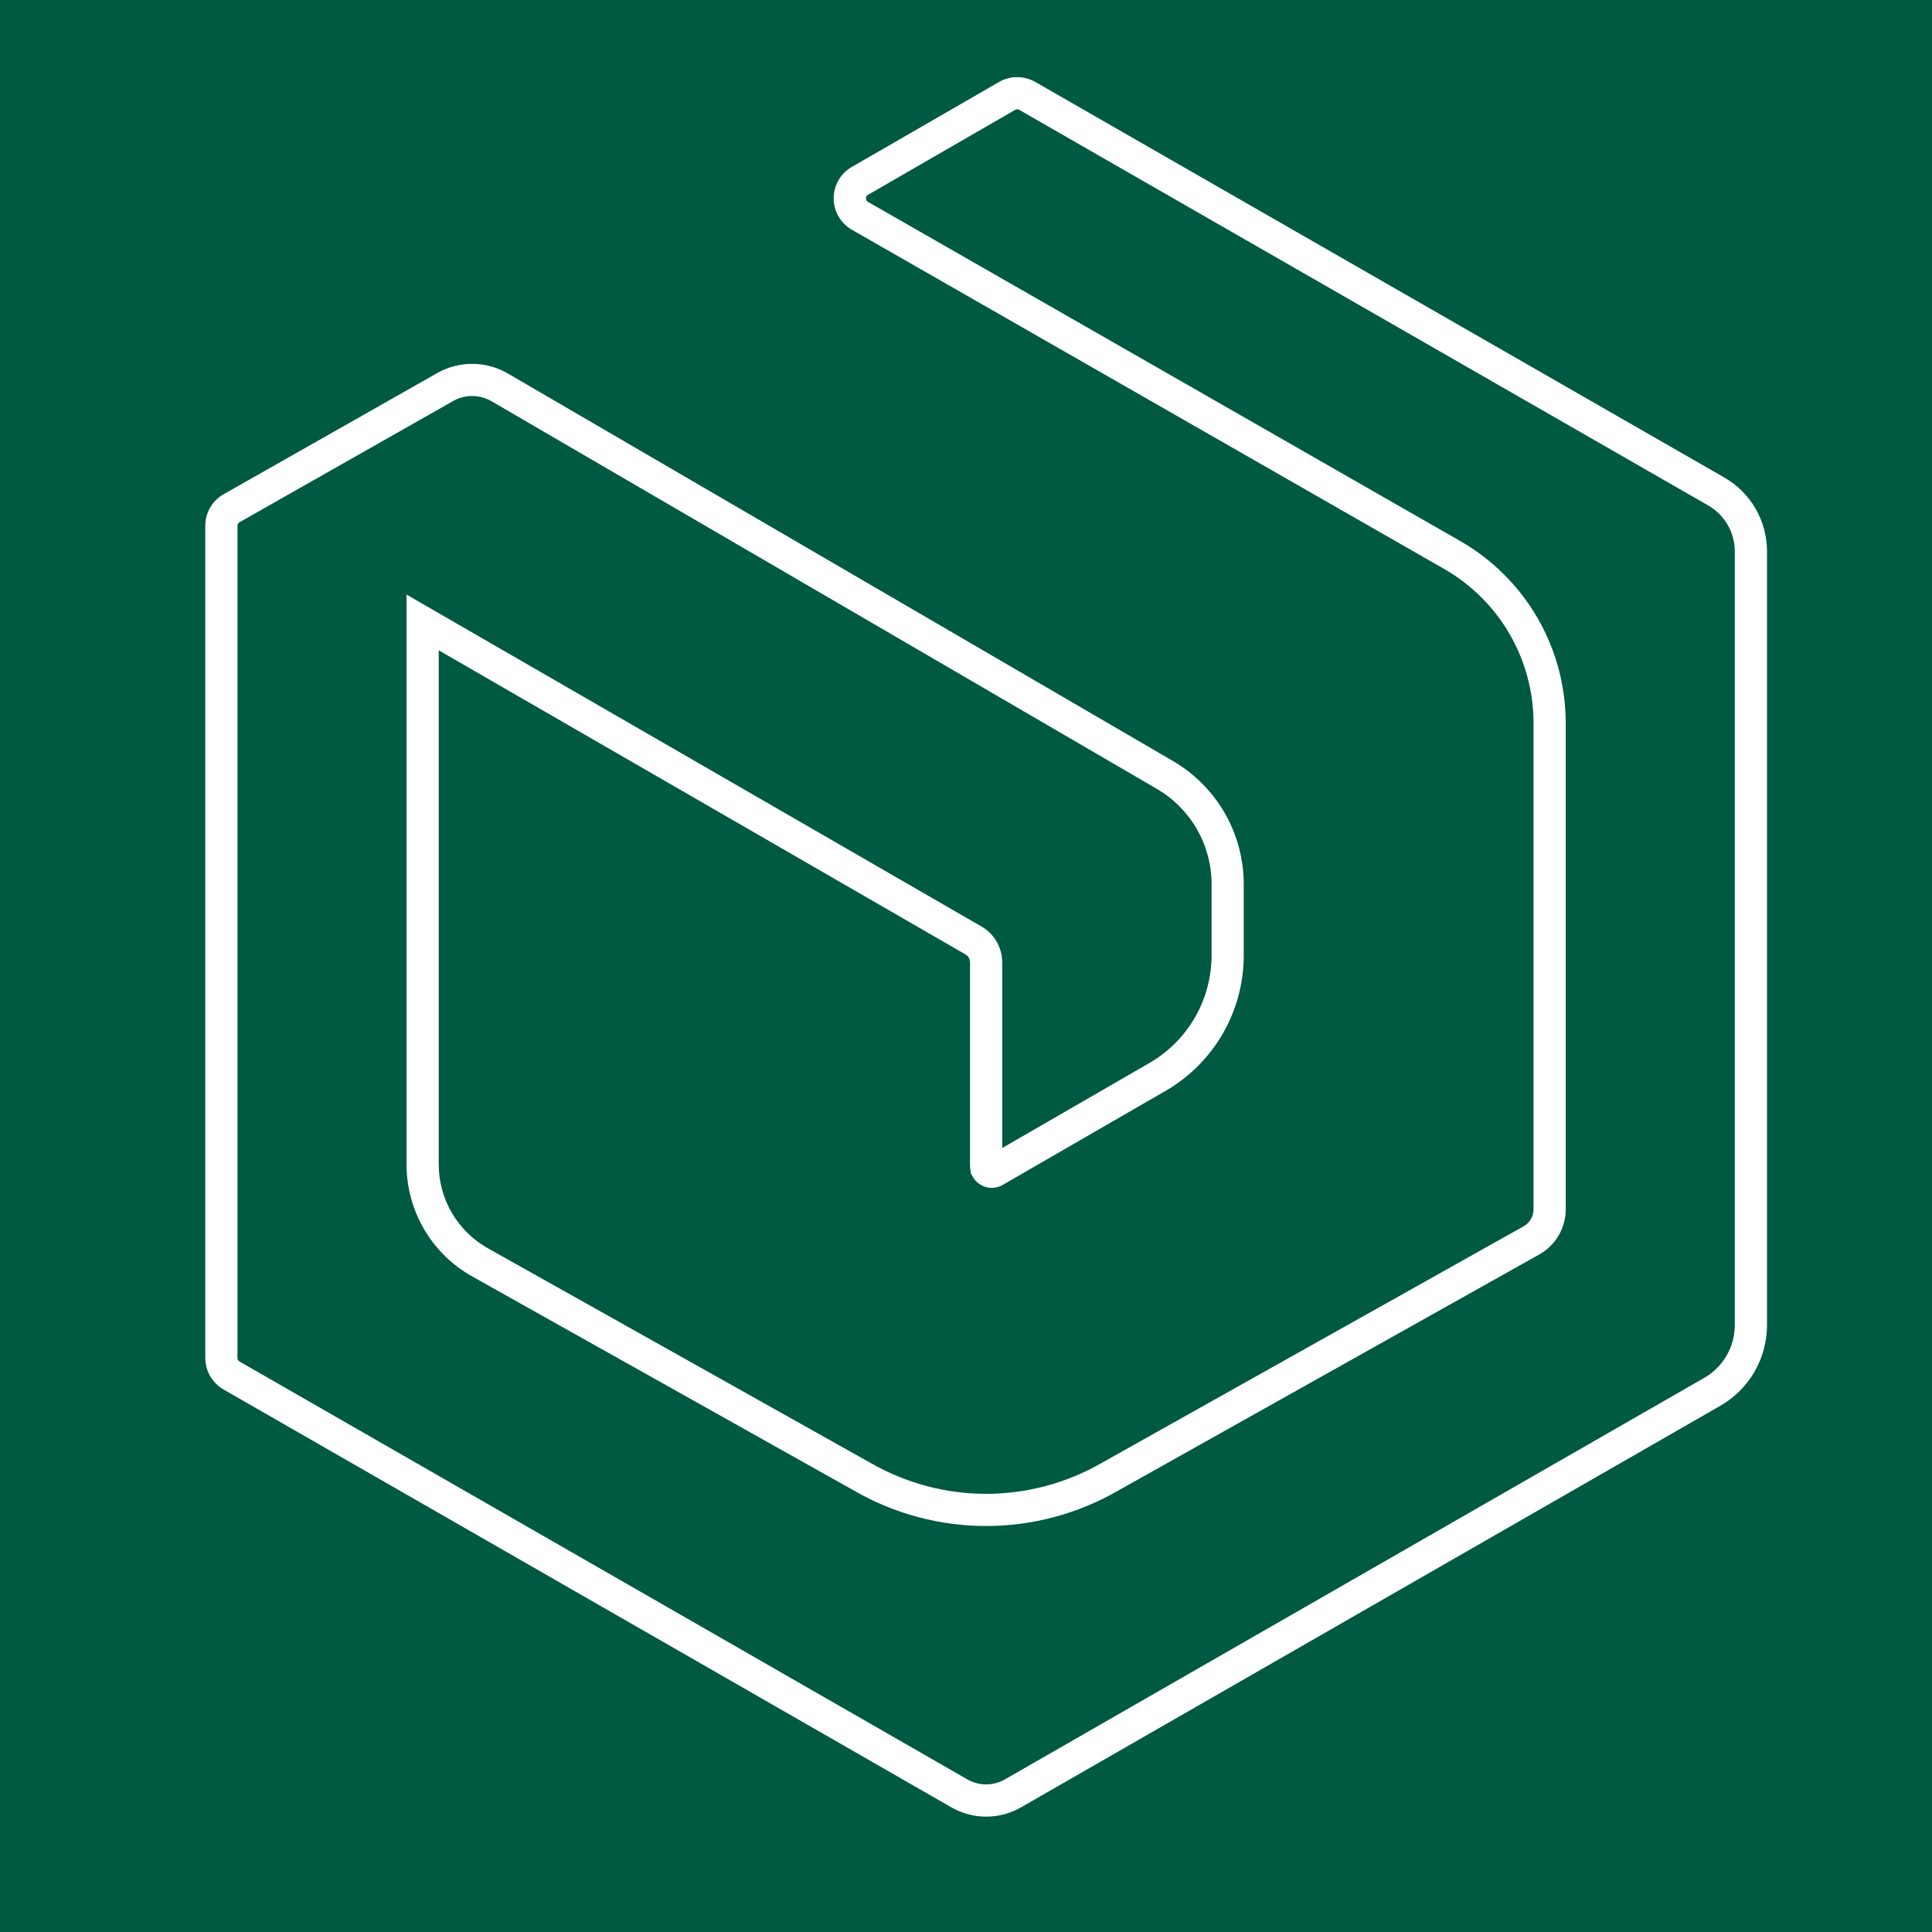 <svg width="48" height="48" viewBox="0 0 48 48" fill="none" xmlns="http://www.w3.org/2000/svg">
<rect x="0" y="0" width="48" height="48" fill="#808080" stroke="none"/>
<g clip-path="url(#clip0_79_115)">
<rect width="48" height="48" fill="#005941"/>
<path d="M24.119 29.15L24.173 29.244C24.245 29.367 24.363 29.457 24.501 29.494C24.639 29.531 24.786 29.511 24.91 29.44L28.964 27.099C29.552 26.758 30.04 26.269 30.38 25.68C30.719 25.091 30.899 24.424 30.9 23.744V21.953C30.898 21.336 30.734 20.731 30.426 20.197C30.118 19.663 29.675 19.218 29.143 18.908L12.616 9.278C12.35 9.124 12.048 9.042 11.741 9.04C11.434 9.038 11.131 9.117 10.864 9.268L5.556 12.279C5.417 12.358 5.302 12.472 5.222 12.609C5.142 12.747 5.1 12.903 5.1 13.062V33.74C5.1 33.898 5.142 34.053 5.221 34.19C5.3 34.327 5.414 34.441 5.551 34.52L23.64 44.905C23.902 45.055 24.199 45.134 24.501 45.134C24.803 45.134 25.1 45.055 25.363 44.905L42.743 34.925C43.094 34.723 43.386 34.431 43.59 34.081C43.793 33.73 43.9 33.331 43.901 32.926V13.693C43.9 13.322 43.802 12.957 43.616 12.636C43.43 12.315 43.162 12.049 42.841 11.864L25.72 2.035C25.583 1.957 25.428 1.916 25.27 1.916C25.113 1.916 24.958 1.957 24.822 2.036L21.162 4.148C21.024 4.227 20.911 4.341 20.832 4.478C20.753 4.616 20.711 4.771 20.712 4.93C20.712 5.088 20.754 5.243 20.834 5.38C20.914 5.517 21.028 5.63 21.166 5.709L35.886 14.139C36.557 14.525 37.116 15.081 37.505 15.751C37.893 16.421 38.099 17.182 38.1 17.957V30.047C38.1 30.133 38.077 30.217 38.034 30.29C37.99 30.364 37.928 30.425 37.854 30.467L27.369 36.347C26.496 36.849 25.506 37.114 24.499 37.114C23.492 37.114 22.503 36.849 21.63 36.347L12.123 31.014C11.752 30.806 11.443 30.503 11.228 30.137C11.013 29.77 10.9 29.353 10.9 28.928V16.157L23.988 23.713C24.021 23.733 24.05 23.761 24.069 23.794C24.089 23.828 24.099 23.867 24.1 23.906V28.972L24.119 29.15ZM10.1 14.772V28.929C10.1 29.496 10.251 30.053 10.538 30.542C10.825 31.032 11.237 31.436 11.732 31.713L21.23 37.04C22.224 37.612 23.352 37.913 24.499 37.913C25.646 37.913 26.774 37.612 27.769 37.04L38.244 31.166C38.443 31.055 38.608 30.892 38.723 30.695C38.839 30.499 38.9 30.275 38.9 30.047V17.957C38.898 17.041 38.656 16.142 38.197 15.35C37.737 14.558 37.078 13.901 36.284 13.445L21.564 5.015C21.548 5.006 21.536 4.993 21.527 4.978C21.518 4.963 21.514 4.946 21.514 4.928C21.514 4.91 21.518 4.893 21.527 4.878C21.536 4.863 21.549 4.85 21.564 4.841L25.222 2.729C25.237 2.721 25.254 2.716 25.272 2.716C25.289 2.716 25.306 2.721 25.322 2.729L42.442 12.559C42.641 12.674 42.807 12.839 42.922 13.038C43.038 13.237 43.099 13.463 43.1 13.693V32.925C43.099 33.19 43.029 33.45 42.897 33.679C42.764 33.908 42.573 34.099 42.344 34.231L24.964 44.21C24.822 44.291 24.663 44.333 24.5 44.333C24.338 44.333 24.178 44.291 24.037 44.21L5.95 33.826C5.934 33.817 5.922 33.804 5.913 33.789C5.904 33.774 5.9 33.757 5.9 33.739V13.063C5.899 13.045 5.904 13.028 5.913 13.012C5.922 12.997 5.934 12.984 5.95 12.975L11.259 9.963C11.404 9.88 11.569 9.838 11.736 9.839C11.904 9.84 12.068 9.885 12.213 9.969L28.741 19.599C29.153 19.839 29.495 20.182 29.734 20.595C29.972 21.008 30.099 21.476 30.101 21.953V23.744C30.099 24.283 29.957 24.813 29.687 25.28C29.417 25.747 29.029 26.136 28.563 26.406L24.9 28.522V23.906C24.899 23.727 24.852 23.55 24.762 23.395C24.673 23.24 24.544 23.111 24.389 23.021L10.1 14.772Z" fill="white"/>
</g>
<defs>
<clipPath id="clip0_79_115">
<rect width="48" height="48" fill="white"/>
</clipPath>
</defs>
</svg>
